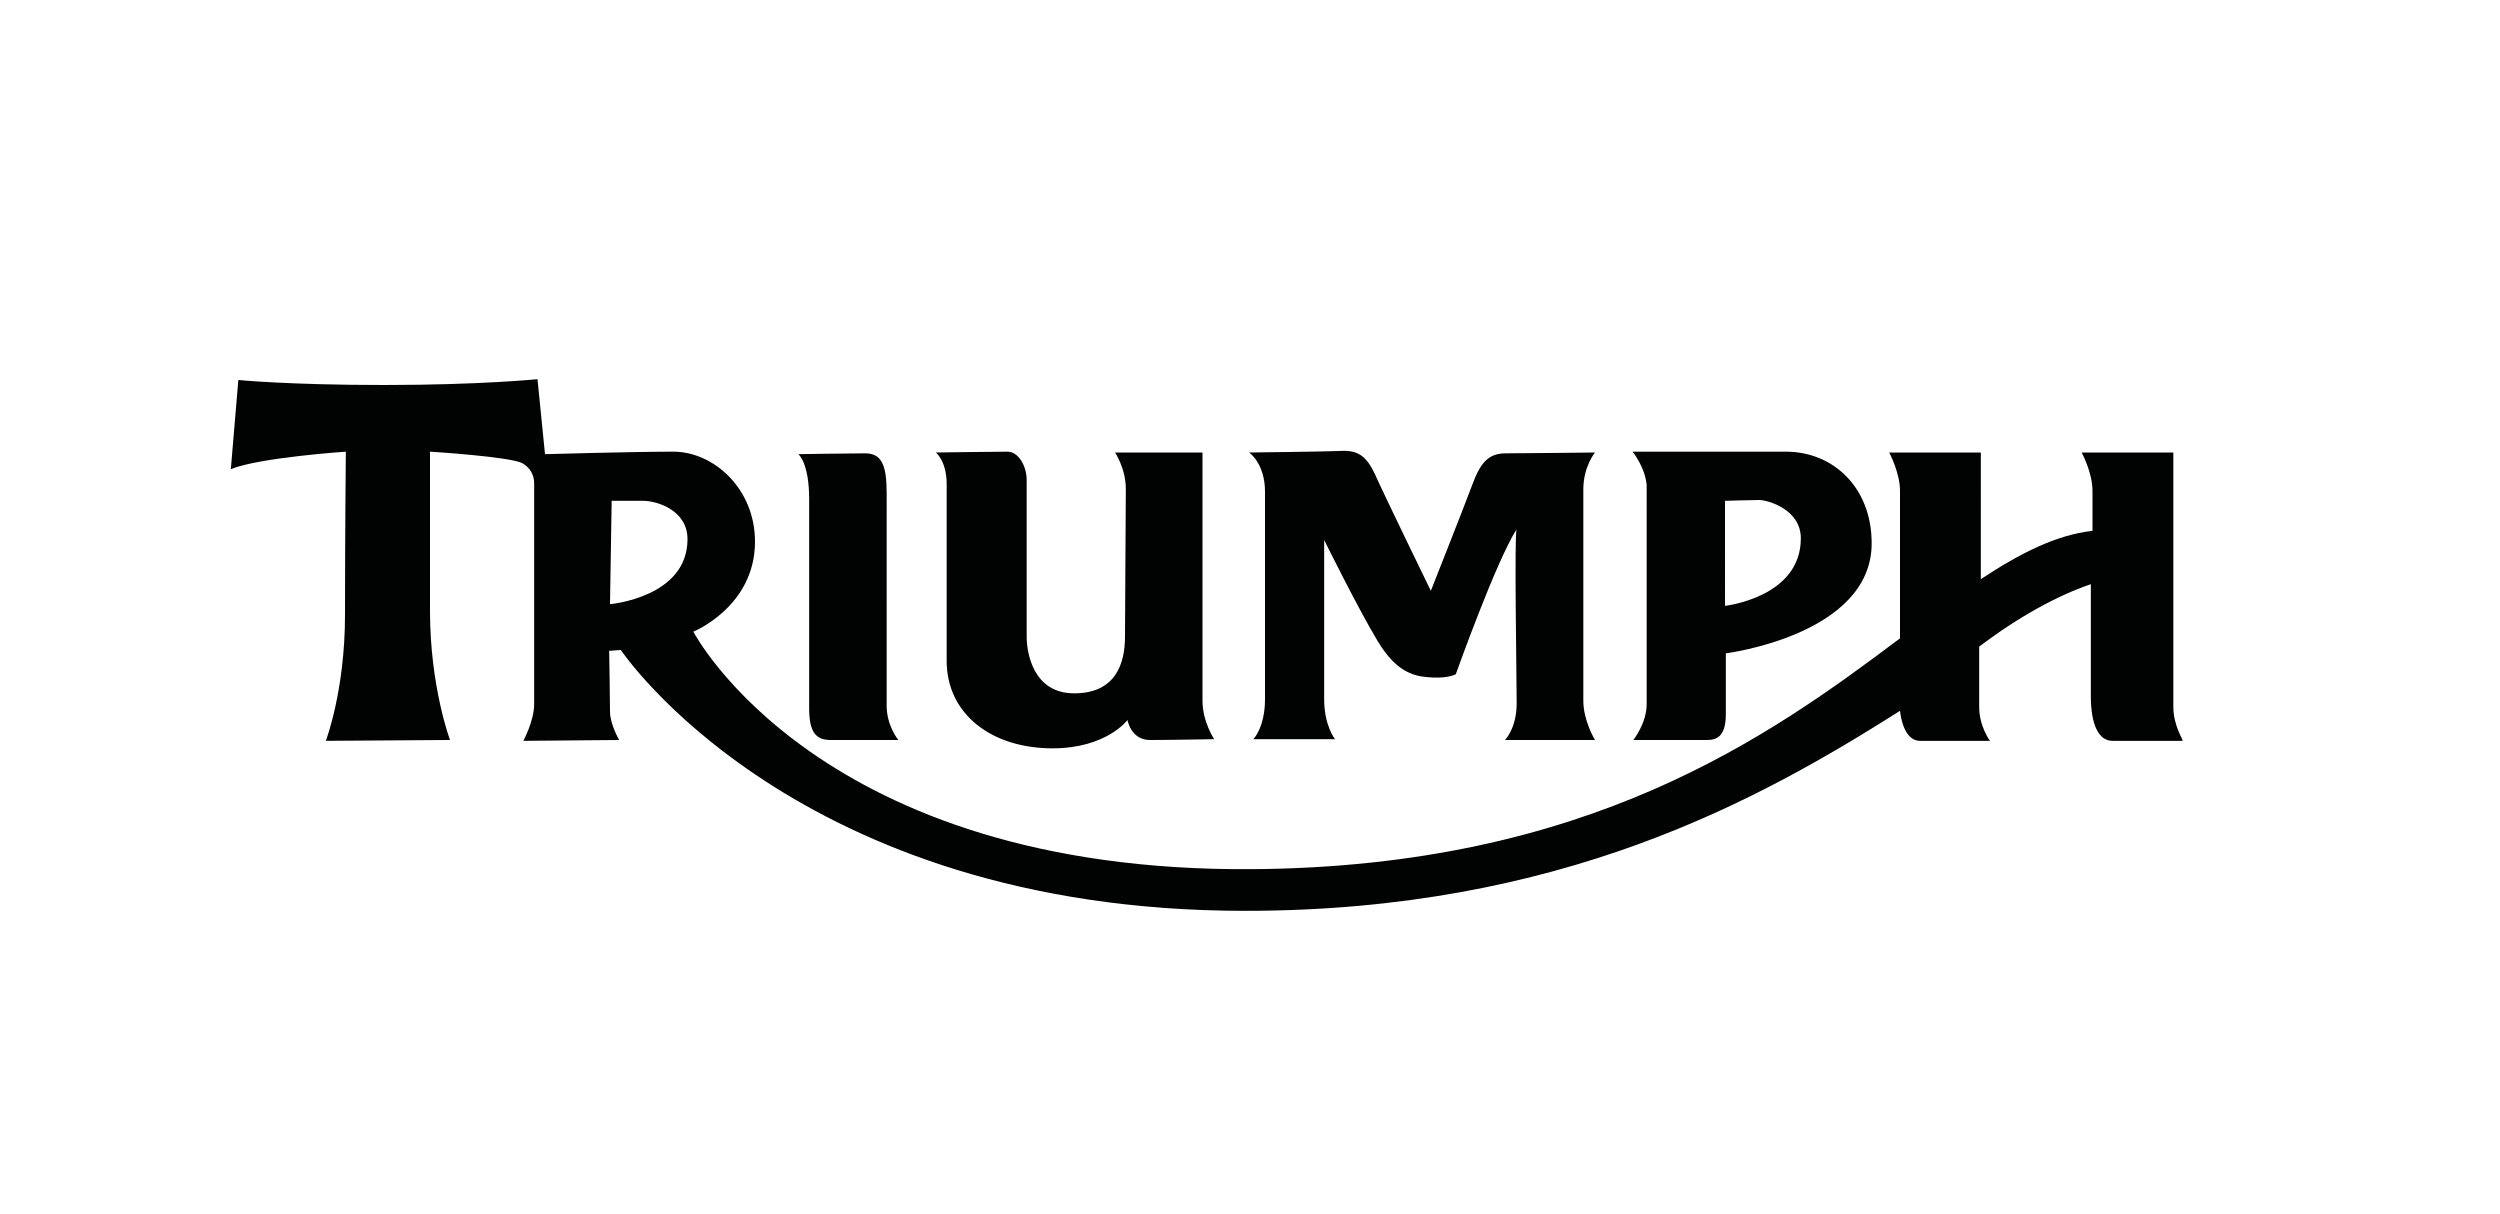 <?xml version="1.0" encoding="utf-8"?>
<!-- Generator: Adobe Illustrator 28.2.0, SVG Export Plug-In . SVG Version: 6.00 Build 0)  -->
<svg version="1.1" id="Calque_3" xmlns="http://www.w3.org/2000/svg" xmlns:xlink="http://www.w3.org/1999/xlink" x="0px" y="0px"
	 viewBox="0 0 300 145.7" style="enable-background:new 0 0 300 145.7;" xml:space="preserve">
<style type="text/css">
	.st0{fill-rule:evenodd;clip-rule:evenodd;fill:#010202;}
</style>
<g>
	<path class="st0" d="M95.8,54.5c0,0,1.3,1,1.3,5.4v25.1c0,3,0.9,3.8,2.6,3.8h8.1c0,0-1.4-1.7-1.4-4.1V59.2c0-3.4-0.6-4.8-2.6-4.8
		S95.8,54.5,95.8,54.5 M112.3,54.3c0,0,1.3,1,1.3,3.8v21.2c0,6.4,5.4,10.5,12.7,10.5c6.5,0,9-3.4,9-3.4s0.4,2.4,2.7,2.4
		s7.7-0.1,7.7-0.1s-1.4-2.1-1.4-4.6V54.3h-10.5c0,0,1.3,1.9,1.3,4.4c0,2.6-0.1,14.5-0.1,17.7s-1.1,6.8-6.1,6.8c-5,0-5.7-5-5.7-6.8
		V57.6c0-1.7-1-3.4-2.3-3.4S112.3,54.3,112.3,54.3 M149.9,54.3c0,0,1.9,1.3,1.9,4.7v24.9c0,3.4-1.4,4.8-1.4,4.8h9.8
		c0,0-1.3-1.6-1.3-4.8V64.8c0,0,4,8.1,6.4,12.1c2.4,4,4.6,4.3,6.6,4.4c2,0.1,2.8-0.4,2.8-0.4s4.8-13.5,7.3-17.4
		c-0.3,0.3,0,17.9,0,20.9c0,3-1.4,4.4-1.4,4.4h10.8c0,0-1.4-2.3-1.4-4.7V58.7c0-2.7,1.4-4.4,1.4-4.4s-8.7,0.1-10.7,0.1
		c-2,0-3,1-4,3.7c-1,2.7-5,12.8-5,12.8s-5.1-10.5-6.3-13.1c-1.1-2.6-2-3.7-4.1-3.7C159.1,54.2,149.9,54.3,149.9,54.3 M207,60.1
		c0,0,3.1-0.1,4.1-0.1c1,0,5,1.1,5,4.6c0,7.1-9.1,8.1-9.1,8.1L207,60.1z M195.9,54.2h18.4c5.7,0,10.3,4.3,10.3,11
		c0,11-17.5,13.2-17.5,13.2v7.3c0,2.7-1.1,3.1-2.3,3.1h-8.8c0,0,1.6-2,1.6-4.3V58.2C197.4,56,195.9,54.2,195.9,54.2"/>
	<path class="st0" d="M260.8,84.8V54.3h-11c0,0,1.3,2.4,1.3,4.6v4.8c-4.4,0.5-8.7,2.7-13.4,5.8V54.3h-11c0,0,1.3,2.4,1.3,4.6v17.7
		c-15.7,11.8-37.4,27.4-77.7,27.7c-52.1,0.4-67.1-28.5-67.1-28.5s7.4-3,7.4-10.8c0-6.4-5-10.8-9.8-10.8c-4.8,0-15.4,0.3-15.4,0.3
		l-0.9-9c0,0-6.8,0.7-18.4,0.7c-11.5,0-17.5-0.6-17.5-0.6l-0.9,10.7c3.4-1.4,13.8-2.1,13.8-2.1s-0.1,10.5-0.1,19.6
		c0,9.1-2.3,15.1-2.3,15.1l14.9-0.1c0,0-2.4-6.4-2.4-15.5V54.2c0,0,9.7,0.6,11.1,1.4c0.9,0.5,1.4,1.4,1.4,2.4v26.5
		c0,2-1.3,4.4-1.3,4.4l11.5-0.1c0,0-1.1-1.9-1.1-3.4s-0.1-7.3-0.1-7.3l1.4-0.1c0,0,20.9,31.3,74.9,31.3c37.9,0,61.7-13.3,78.6-24
		c0.3,2.4,1.2,3.6,2.4,3.6h8.4c0,0-1.3-1.7-1.3-4.1v-7.2c4.6-3.5,9.3-6.1,13.4-7.5v13.4c0,3.6,1,5.4,2.6,5.4h8.4
		C262.1,88.9,260.8,87.2,260.8,84.8z M73.4,60.1h3.8c1.6,0,5.3,1.1,5.3,4.6c0,7-9.3,7.8-9.3,7.8L73.4,60.1z"/>
</g>
</svg>
